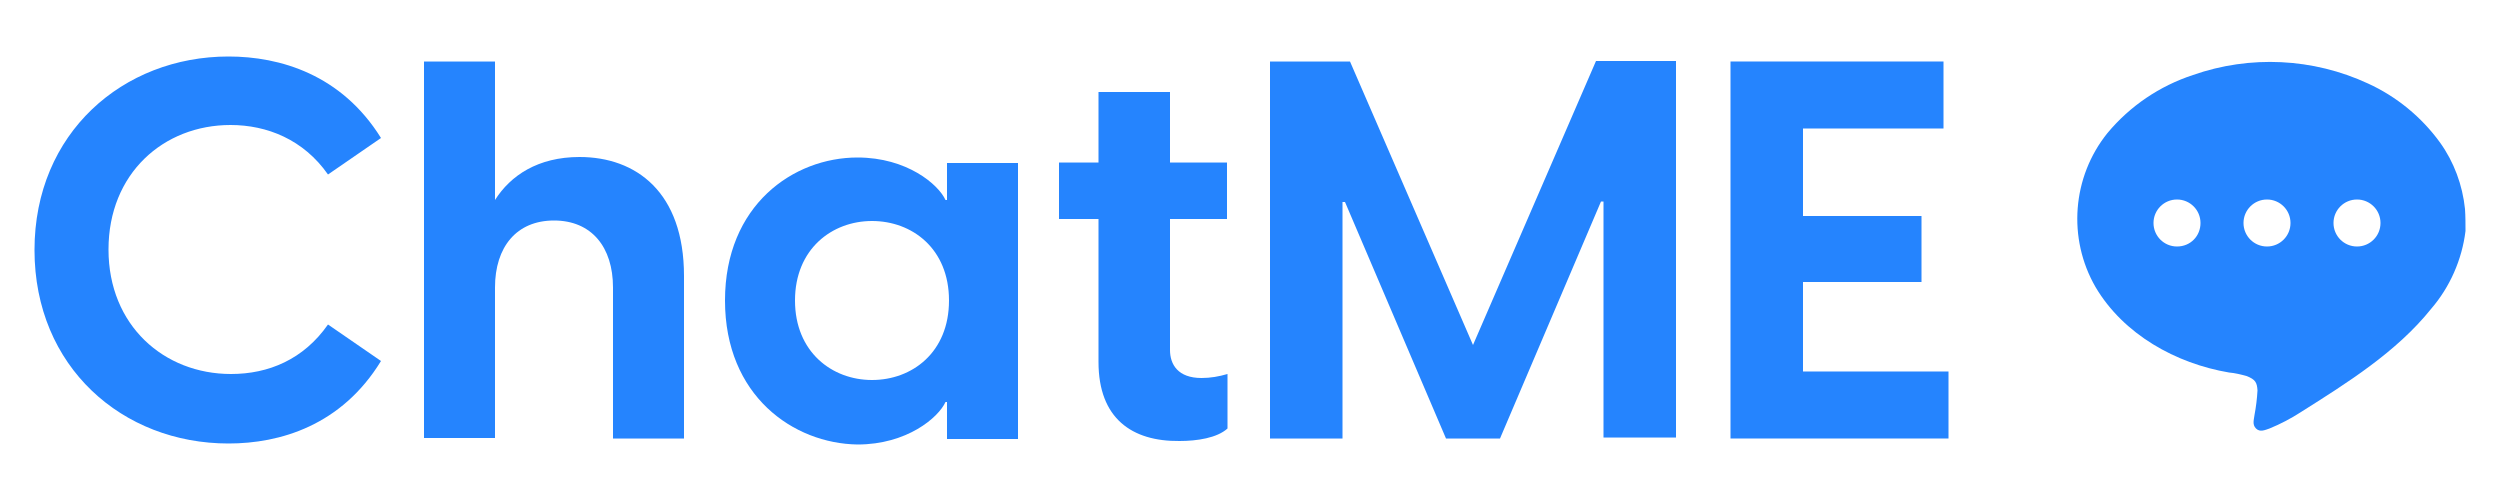 <?xml version="1.0" encoding="utf-8"?>
<!-- Generator: Adobe Illustrator 23.0.5, SVG Export Plug-In . SVG Version: 6.00 Build 0)  -->
<svg version="1.1" id="Layer_1" xmlns="http://www.w3.org/2000/svg" xmlns:xlink="http://www.w3.org/1999/xlink" x="0px" y="0px"
	 viewBox="0 0 500 100" style="enable-background:new 0 0 500 100;" xml:space="preserve">
<style type="text/css">
	.st0{fill:#2584FE;}
</style>
<title>logo</title>
<path class="st0" d="M6.9,50c0-23.4,17.7-38.7,38.8-38.7c10.3,0,22.6,3.6,30.5,16.3l-10.6,7.3c-4.9-7-12.2-9.9-19.5-9.9
	c-13.4,0-24.4,9.7-24.4,24.9s11.1,24.9,24.5,24.9c7.5,0,14.5-2.9,19.4-9.9l10.6,7.3C68.3,85.1,56,88.7,45.7,88.7
	C24.5,88.7,6.9,73.4,6.9,50z"/>
<path class="st0" d="M84.8,12.3h14.2V40c3.1-4.9,8.6-8.6,16.9-8.6c11.3,0,20.9,7,20.9,23.8v32.5h-14.2V57.5
	c0-8.1-4.3-13.4-11.8-13.4s-11.8,5.3-11.8,13.4v30.1H84.8V12.3z"/>
<path class="st0" d="M145,60.1c0-19.1,13.7-28.6,26.5-28.6c9.9,0,16.2,5.4,17.6,8.5h0.3v-7.4h14.2v55.2h-14.2v-7.4h-0.3
	c-1.4,3.1-7.7,8.5-17.6,8.5C158.7,88.7,145,79.2,145,60.1z M174.4,76c8,0,15.4-5.5,15.4-15.9s-7.4-15.9-15.4-15.9S159,49.8,159,60.1
	S166.4,76,174.4,76z"/>
<path class="st0" d="M219.7,72.4V43.8h-7.9V32.5h7.9V18.4H234v14.1h11.4v11.3H234v26.2c0,2.9,1.6,5.6,6.3,5.6c1.8,0,3.5-0.3,5.2-0.8
	v10.9c-2.1,1.9-6.1,2.5-9.6,2.5C226.4,88.3,219.7,83.7,219.7,72.4z"/>
<path class="st0" d="M254,12.3h16l24.6,56.7l24.6-56.8h16v75.3h-14.5V40.3h-0.5L300,87.7h-10.8l-20.2-47.3h-0.5v47.3H254V12.3z"/>
<path class="st0" d="M346.1,12.3h42.6v13.4h-28.1v17.5h23.7v13.2h-23.7v17.9h29.1v13.4h-43.6V12.3z"/>
<path class="st0" d="M493,41.8c-0.5-4.8-2.2-9.4-5-13.3c-3.7-5.1-8.7-9.2-14.4-11.8c-11-5.1-23.6-5.7-35-1.7
	c-6.7,2.2-12.6,6.2-17.1,11.6c-7.1,8.8-8,21.1-2.4,30.8c5.6,9.5,16.1,15.3,26.7,17.1c1.2,0.1,2.4,0.4,3.5,0.7
	c1.8,0.7,2.1,1.3,2.2,2.9c-0.1,1.7-0.3,3.3-0.6,4.9c-0.1,0.9-0.5,1.9,0.3,2.7c0.8,0.8,1.8,0.3,2.7,0c2.2-0.9,4.3-2,6.3-3.3
	c9.2-5.8,19.1-12,26-20.6c3.8-4.4,6.2-9.9,6.9-15.6C493.1,44.8,493.1,43.3,493,41.8z M435.4,49.3c-2.6,0-4.7-2.1-4.7-4.7
	s2.1-4.7,4.7-4.7c2.6,0,4.7,2.1,4.7,4.7S438.1,49.3,435.4,49.3z M453.4,49.3c-2.6,0-4.7-2.1-4.7-4.7s2.1-4.7,4.7-4.7
	s4.7,2.1,4.7,4.7S456,49.3,453.4,49.3z M471.4,49.3c-2.6,0-4.7-2.1-4.7-4.7s2.1-4.7,4.7-4.7s4.7,2.1,4.7,4.7S474,49.3,471.4,49.3z"
	/>
</svg>
